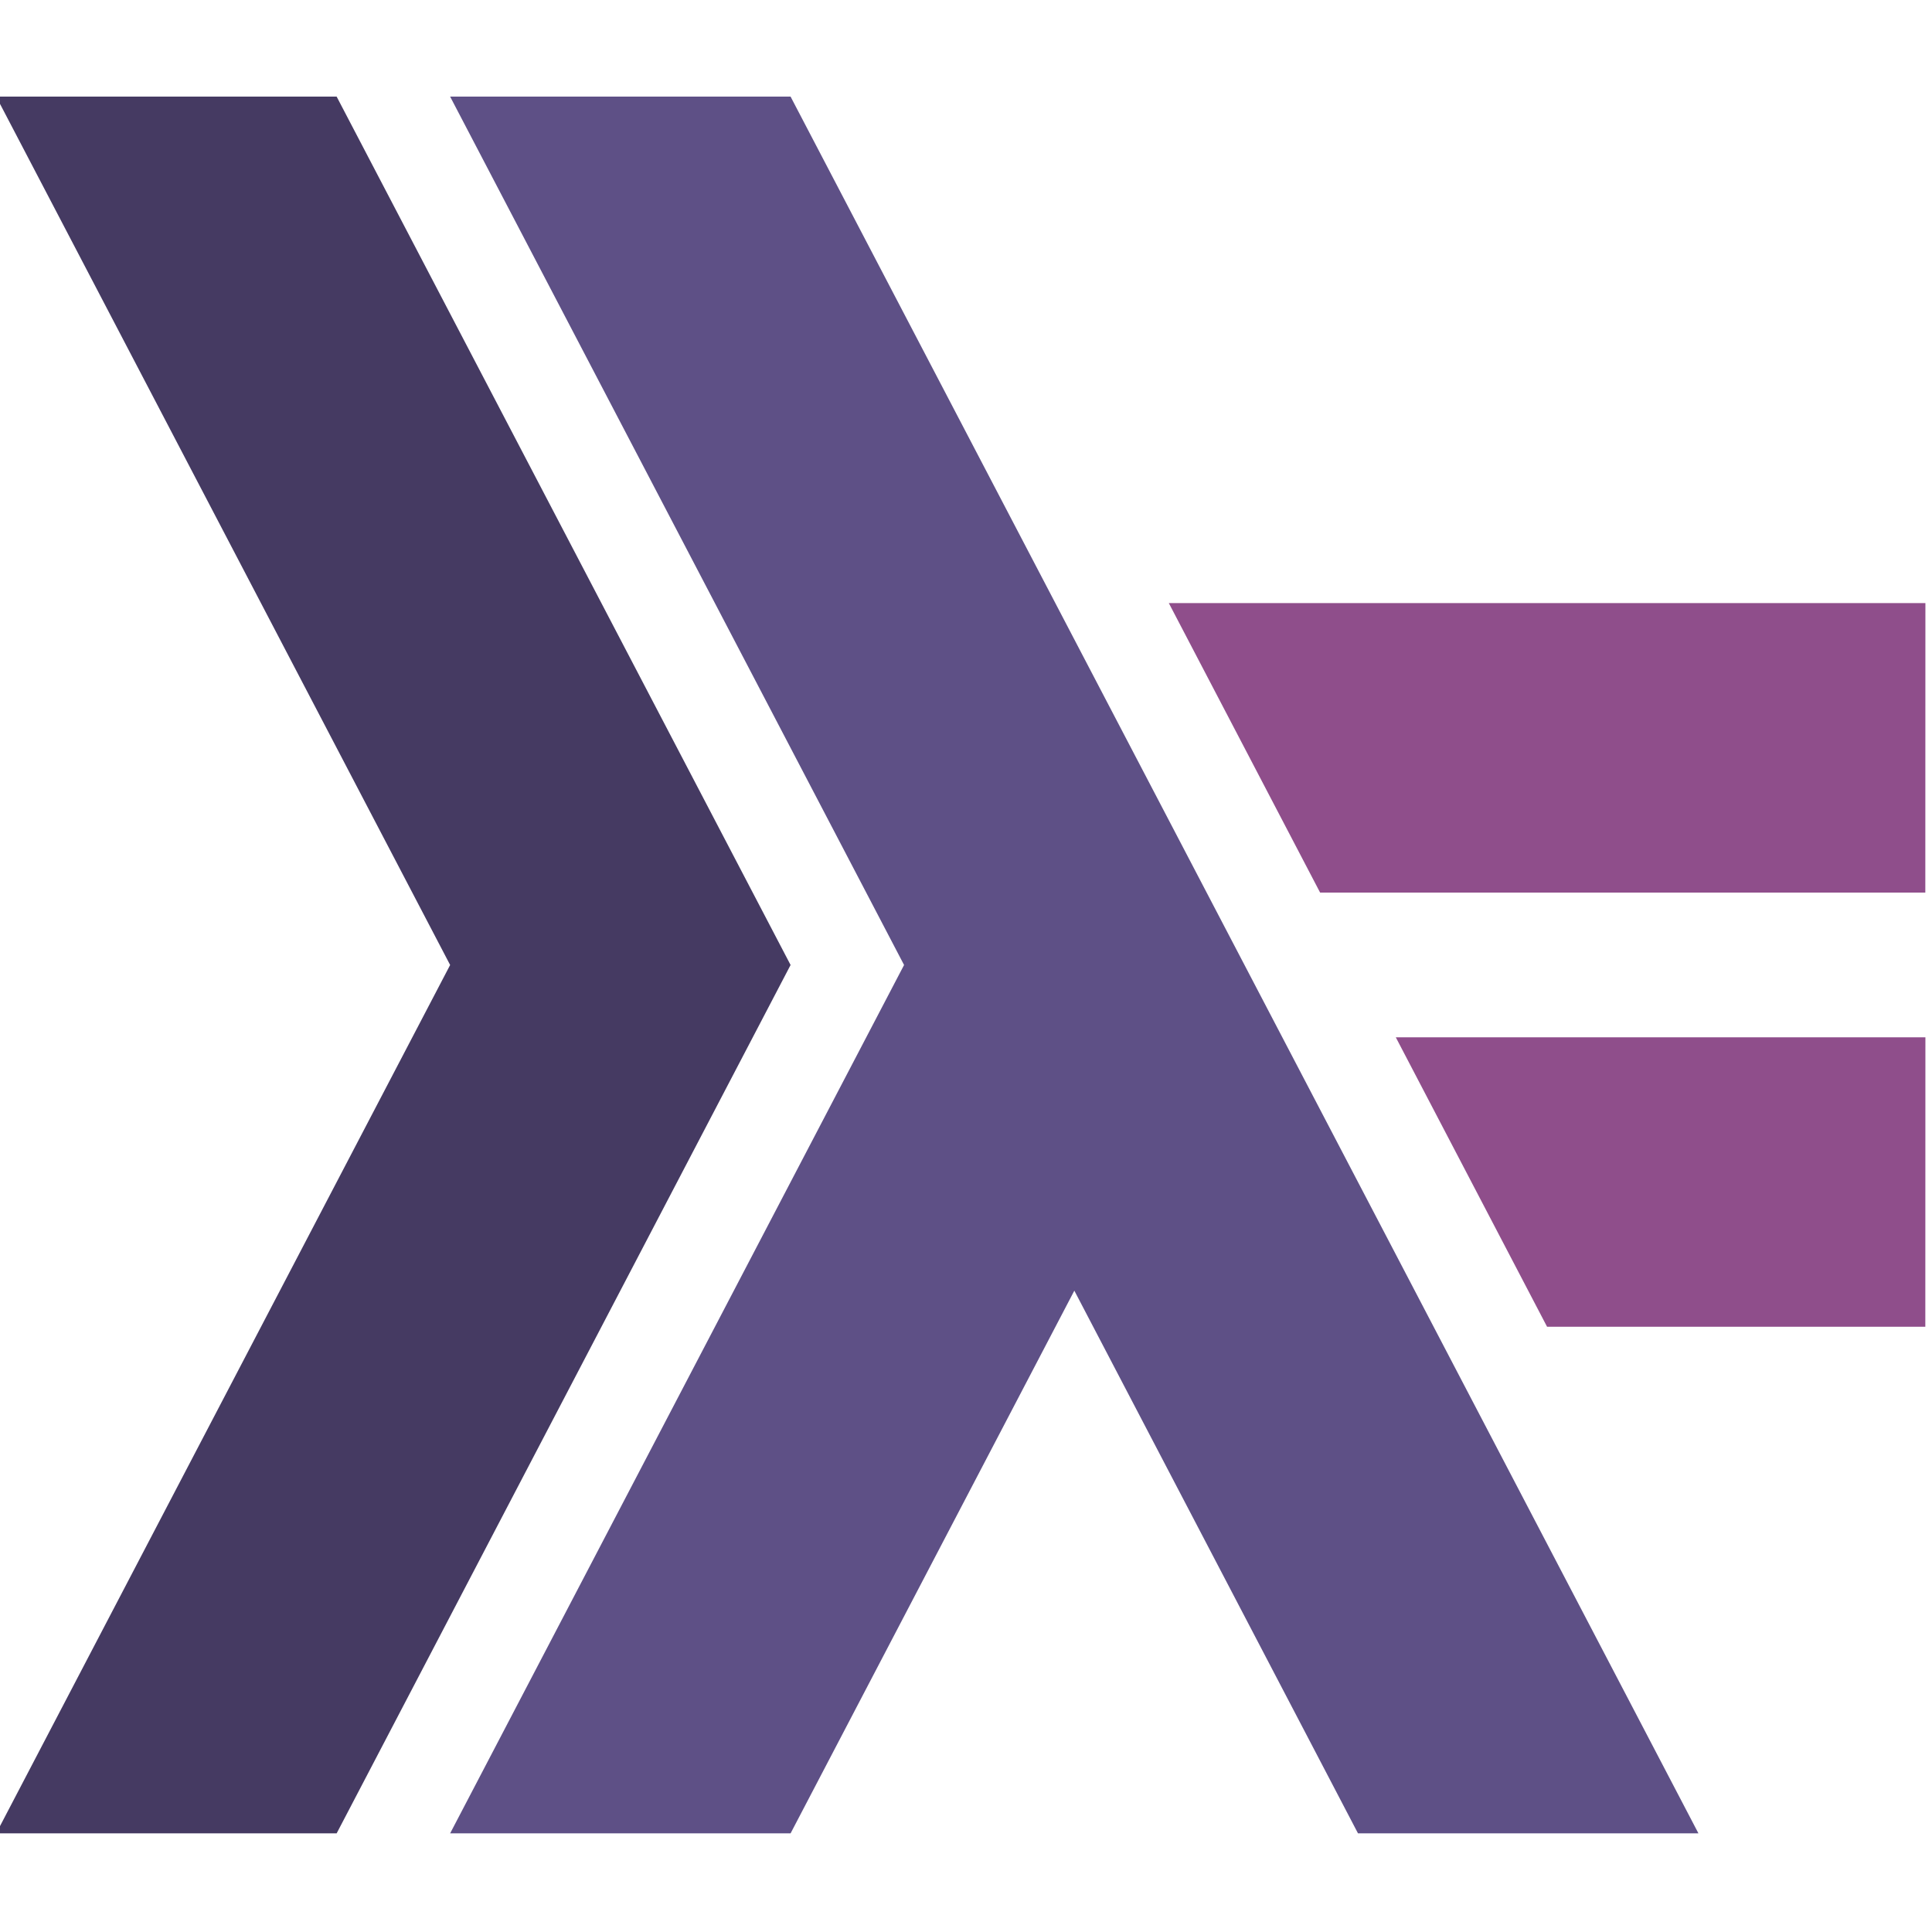 <?xml version="1.0" encoding="UTF-8" standalone="no"?>
<!-- Created with Inkscape (http://www.inkscape.org/) -->

<svg
   xmlns:dc="http://purl.org/dc/elements/1.1/"
   xmlns:cc="http://creativecommons.org/ns#"
   xmlns:rdf="http://www.w3.org/1999/02/22-rdf-syntax-ns#"
   xmlns:svg="http://www.w3.org/2000/svg"
   xmlns="http://www.w3.org/2000/svg"
   xmlns:sodipodi="http://sodipodi.sourceforge.net/DTD/sodipodi-0.dtd"
   xmlns:inkscape="http://www.inkscape.org/namespaces/inkscape"
   width="128"
   height="128"
   id="svg2"
   version="1.1"
   inkscape:version="0.48.5 r10040"
   sodipodi:docname="Documento nuevo 1">
  <defs
     id="defs4" />
  <sodipodi:namedview
     id="base"
     pagecolor="#ffffff"
     bordercolor="#666666"
     borderopacity="1.0"
     inkscape:pageopacity="0.0"
     inkscape:pageshadow="2"
     inkscape:zoom="0.98994949"
     inkscape:cx="259.81105"
     inkscape:cy="53.824201"
     inkscape:document-units="px"
     inkscape:current-layer="layer1"
     showgrid="false"
     inkscape:window-width="1366"
     inkscape:window-height="705"
     inkscape:window-x="-8"
     inkscape:window-y="-8"
     inkscape:window-maximized="1" />
  <g
     inkscape:label="Capa 1"
     inkscape:groupmode="layer"
     id="layer1"
     transform="translate(0,-924.362)">
    <g
       id="g3001"
       transform="matrix(5.615,0,0,7.161,-26.187,871.671)">
      <path
         id="path2987"
         d="M 4.619,24.32 9.975,16.286 4.619,8.252 h 4.017 l 5.356,8.034 -5.356,8.034 H 4.619 z"
         inkscape:connector-curvature="0"
         style="fill:#453a62" />
      <path
         id="path2989"
         d="M 9.975,24.32 15.331,16.286 9.975,8.252 h 4.017 L 24.704,24.32 H 20.687 L 17.34,19.299 13.992,24.32 H 9.975 z"
         inkscape:connector-curvature="0"
         style="fill:#5e5086" />
      <path
         id="path2991"
         d="m 27.381,19.633 h -4.463 l -1.785,-2.678 6.249,0 z"
         inkscape:connector-curvature="0"
         style="fill:#8f4e8b" />
      <path
         id="path2993"
         d="M 27.381,15.616 H 20.24 l -1.785,-2.678 8.927,0 z"
         inkscape:connector-curvature="0"
         style="fill:#8f4e8b" />
    </g>
  </g>
</svg>
